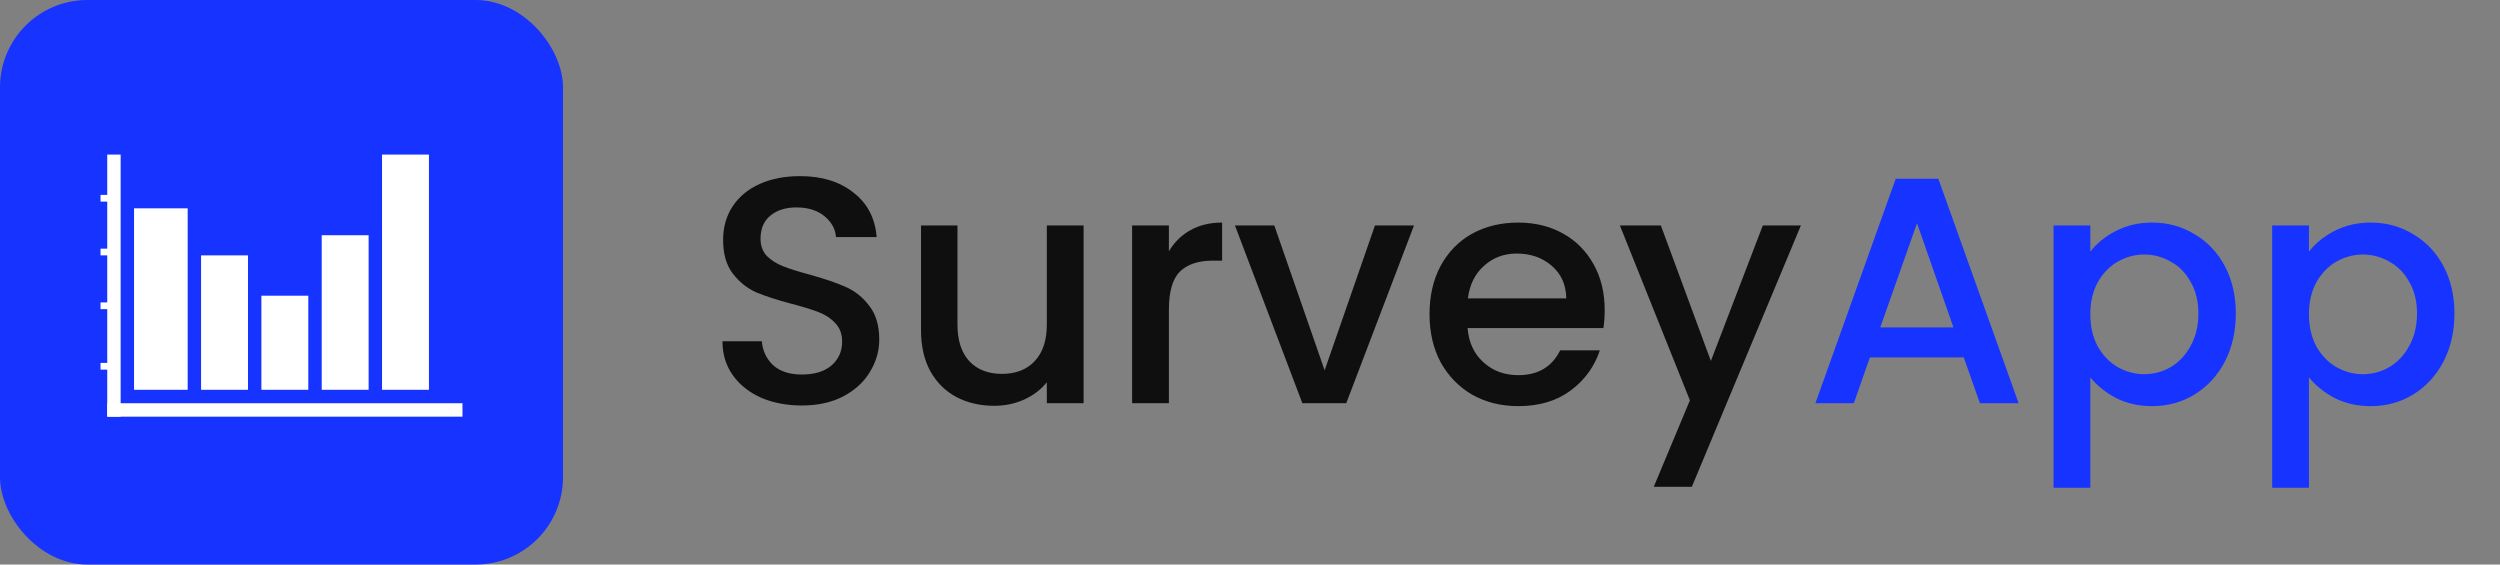 <svg width="372" height="84" viewBox="0 0 372 84" fill="none" xmlns="http://www.w3.org/2000/svg">
<rect x="0" y="0" width="372" height="84" fill="#808080" stroke="none"/>
<rect width="83.775" height="84" rx="13" fill="#1633FF"/>
<rect x="15.957" y="60" width="52.858" height="2" fill="white"/>
<rect x="15.957" y="23" width="1.995" height="39" fill="white"/>
<rect x="14.96" y="54" width="1.995" height="1" fill="white"/>
<rect x="14.96" y="45" width="1.995" height="1" fill="white"/>
<rect x="14.96" y="37" width="1.995" height="1" fill="white"/>
<rect x="14.96" y="29" width="1.995" height="1" fill="white"/>
<rect x="19.946" y="31" width="7.979" height="27" fill="white"/>
<rect x="29.92" y="38" width="6.981" height="20" fill="white"/>
<rect x="38.895" y="44" width="6.981" height="14" fill="white"/>
<rect x="47.871" y="35" width="6.981" height="23" fill="white"/>
<rect x="56.847" y="23" width="6.981" height="35" fill="white"/>
<path d="M119.311 60.336C117.071 60.336 115.055 59.952 113.263 59.184C111.471 58.384 110.063 57.264 109.039 55.824C108.015 54.384 107.503 52.704 107.503 50.784H113.359C113.487 52.224 114.047 53.408 115.039 54.336C116.063 55.264 117.487 55.728 119.311 55.728C121.199 55.728 122.671 55.28 123.727 54.384C124.783 53.456 125.311 52.272 125.311 50.832C125.311 49.712 124.975 48.8 124.303 48.096C123.663 47.392 122.847 46.848 121.855 46.464C120.895 46.08 119.551 45.664 117.823 45.216C115.647 44.64 113.871 44.064 112.495 43.488C111.151 42.88 109.999 41.952 109.039 40.704C108.079 39.456 107.599 37.792 107.599 35.712C107.599 33.792 108.079 32.112 109.039 30.672C109.999 29.232 111.343 28.128 113.071 27.36C114.799 26.592 116.799 26.208 119.071 26.208C122.303 26.208 124.943 27.024 126.991 28.656C129.071 30.256 130.223 32.464 130.447 35.28H124.399C124.303 34.064 123.727 33.024 122.671 32.16C121.615 31.296 120.223 30.864 118.495 30.864C116.927 30.864 115.647 31.264 114.655 32.064C113.663 32.864 113.167 34.016 113.167 35.52C113.167 36.544 113.471 37.392 114.079 38.064C114.719 38.704 115.519 39.216 116.479 39.6C117.439 39.984 118.751 40.4 120.415 40.848C122.623 41.456 124.415 42.064 125.791 42.672C127.199 43.28 128.383 44.224 129.343 45.504C130.335 46.752 130.831 48.432 130.831 50.544C130.831 52.24 130.367 53.84 129.439 55.344C128.543 56.848 127.215 58.064 125.455 58.992C123.727 59.888 121.679 60.336 119.311 60.336ZM161.239 33.552V60H155.767V56.88C154.903 57.968 153.767 58.832 152.359 59.472C150.983 60.08 149.511 60.384 147.943 60.384C145.863 60.384 143.991 59.952 142.327 59.088C140.695 58.224 139.399 56.944 138.439 55.248C137.511 53.552 137.047 51.504 137.047 49.104V33.552H142.471V48.288C142.471 50.656 143.063 52.48 144.247 53.76C145.431 55.008 147.047 55.632 149.095 55.632C151.143 55.632 152.759 55.008 153.943 53.76C155.159 52.48 155.767 50.656 155.767 48.288V33.552H161.239ZM173.931 37.392C174.731 36.048 175.787 35.008 177.099 34.272C178.443 33.504 180.027 33.12 181.851 33.12V38.784H180.459C178.315 38.784 176.683 39.328 175.563 40.416C174.475 41.504 173.931 43.392 173.931 46.08V60H168.459V33.552H173.931V37.392ZM197.105 55.104L204.593 33.552H210.401L200.321 60H193.793L183.761 33.552H189.617L197.105 55.104ZM238.777 46.128C238.777 47.12 238.713 48.016 238.585 48.816H218.377C218.537 50.928 219.321 52.624 220.729 53.904C222.137 55.184 223.865 55.824 225.913 55.824C228.857 55.824 230.937 54.592 232.153 52.128H238.057C237.257 54.56 235.801 56.56 233.689 58.128C231.609 59.664 229.017 60.432 225.913 60.432C223.385 60.432 221.113 59.872 219.097 58.752C217.113 57.6 215.545 56 214.393 53.952C213.273 51.872 212.713 49.472 212.713 46.752C212.713 44.032 213.257 41.648 214.345 39.6C215.465 37.52 217.017 35.92 219.001 34.8C221.017 33.68 223.321 33.12 225.913 33.12C228.409 33.12 230.633 33.664 232.585 34.752C234.537 35.84 236.057 37.376 237.145 39.36C238.233 41.312 238.777 43.568 238.777 46.128ZM233.065 44.4C233.033 42.384 232.313 40.768 230.905 39.552C229.497 38.336 227.753 37.728 225.673 37.728C223.785 37.728 222.169 38.336 220.825 39.552C219.481 40.736 218.681 42.352 218.425 44.4H233.065ZM267.97 33.552L251.746 72.432H246.082L251.458 59.568L241.042 33.552H247.138L254.578 53.712L262.306 33.552H267.97Z" fill="black" fill-opacity="0.88"/>
<path d="M292.212 53.184H278.244L275.844 60H270.132L282.084 26.592H288.42L300.372 60H294.612L292.212 53.184ZM290.676 48.72L285.252 33.216L279.78 48.72H290.676ZM311.041 37.44C311.969 36.224 313.233 35.2 314.833 34.368C316.433 33.536 318.241 33.12 320.257 33.12C322.561 33.12 324.657 33.696 326.545 34.848C328.465 35.968 329.969 37.552 331.057 39.6C332.145 41.648 332.689 44 332.689 46.656C332.689 49.312 332.145 51.696 331.057 53.808C329.969 55.888 328.465 57.52 326.545 58.704C324.657 59.856 322.561 60.432 320.257 60.432C318.241 60.432 316.449 60.032 314.881 59.232C313.313 58.4 312.033 57.376 311.041 56.16V72.576H305.569V33.552H311.041V37.44ZM327.121 46.656C327.121 44.832 326.737 43.264 325.969 41.952C325.233 40.608 324.241 39.6 322.993 38.928C321.777 38.224 320.465 37.872 319.057 37.872C317.681 37.872 316.369 38.224 315.121 38.928C313.905 39.632 312.913 40.656 312.145 42C311.409 43.344 311.041 44.928 311.041 46.752C311.041 48.576 311.409 50.176 312.145 51.552C312.913 52.896 313.905 53.92 315.121 54.624C316.369 55.328 317.681 55.68 319.057 55.68C320.465 55.68 321.777 55.328 322.993 54.624C324.241 53.888 325.233 52.832 325.969 51.456C326.737 50.08 327.121 48.48 327.121 46.656ZM343.572 37.44C344.5 36.224 345.764 35.2 347.364 34.368C348.964 33.536 350.772 33.12 352.788 33.12C355.092 33.12 357.188 33.696 359.076 34.848C360.996 35.968 362.5 37.552 363.588 39.6C364.676 41.648 365.22 44 365.22 46.656C365.22 49.312 364.676 51.696 363.588 53.808C362.5 55.888 360.996 57.52 359.076 58.704C357.188 59.856 355.092 60.432 352.788 60.432C350.772 60.432 348.98 60.032 347.412 59.232C345.844 58.4 344.564 57.376 343.572 56.16V72.576H338.1V33.552H343.572V37.44ZM359.652 46.656C359.652 44.832 359.268 43.264 358.5 41.952C357.764 40.608 356.772 39.6 355.524 38.928C354.308 38.224 352.996 37.872 351.588 37.872C350.212 37.872 348.9 38.224 347.652 38.928C346.436 39.632 345.444 40.656 344.676 42C343.94 43.344 343.572 44.928 343.572 46.752C343.572 48.576 343.94 50.176 344.676 51.552C345.444 52.896 346.436 53.92 347.652 54.624C348.9 55.328 350.212 55.68 351.588 55.68C352.996 55.68 354.308 55.328 355.524 54.624C356.772 53.888 357.764 52.832 358.5 51.456C359.268 50.08 359.652 48.48 359.652 46.656Z" fill="#1633FF"/>
</svg>
